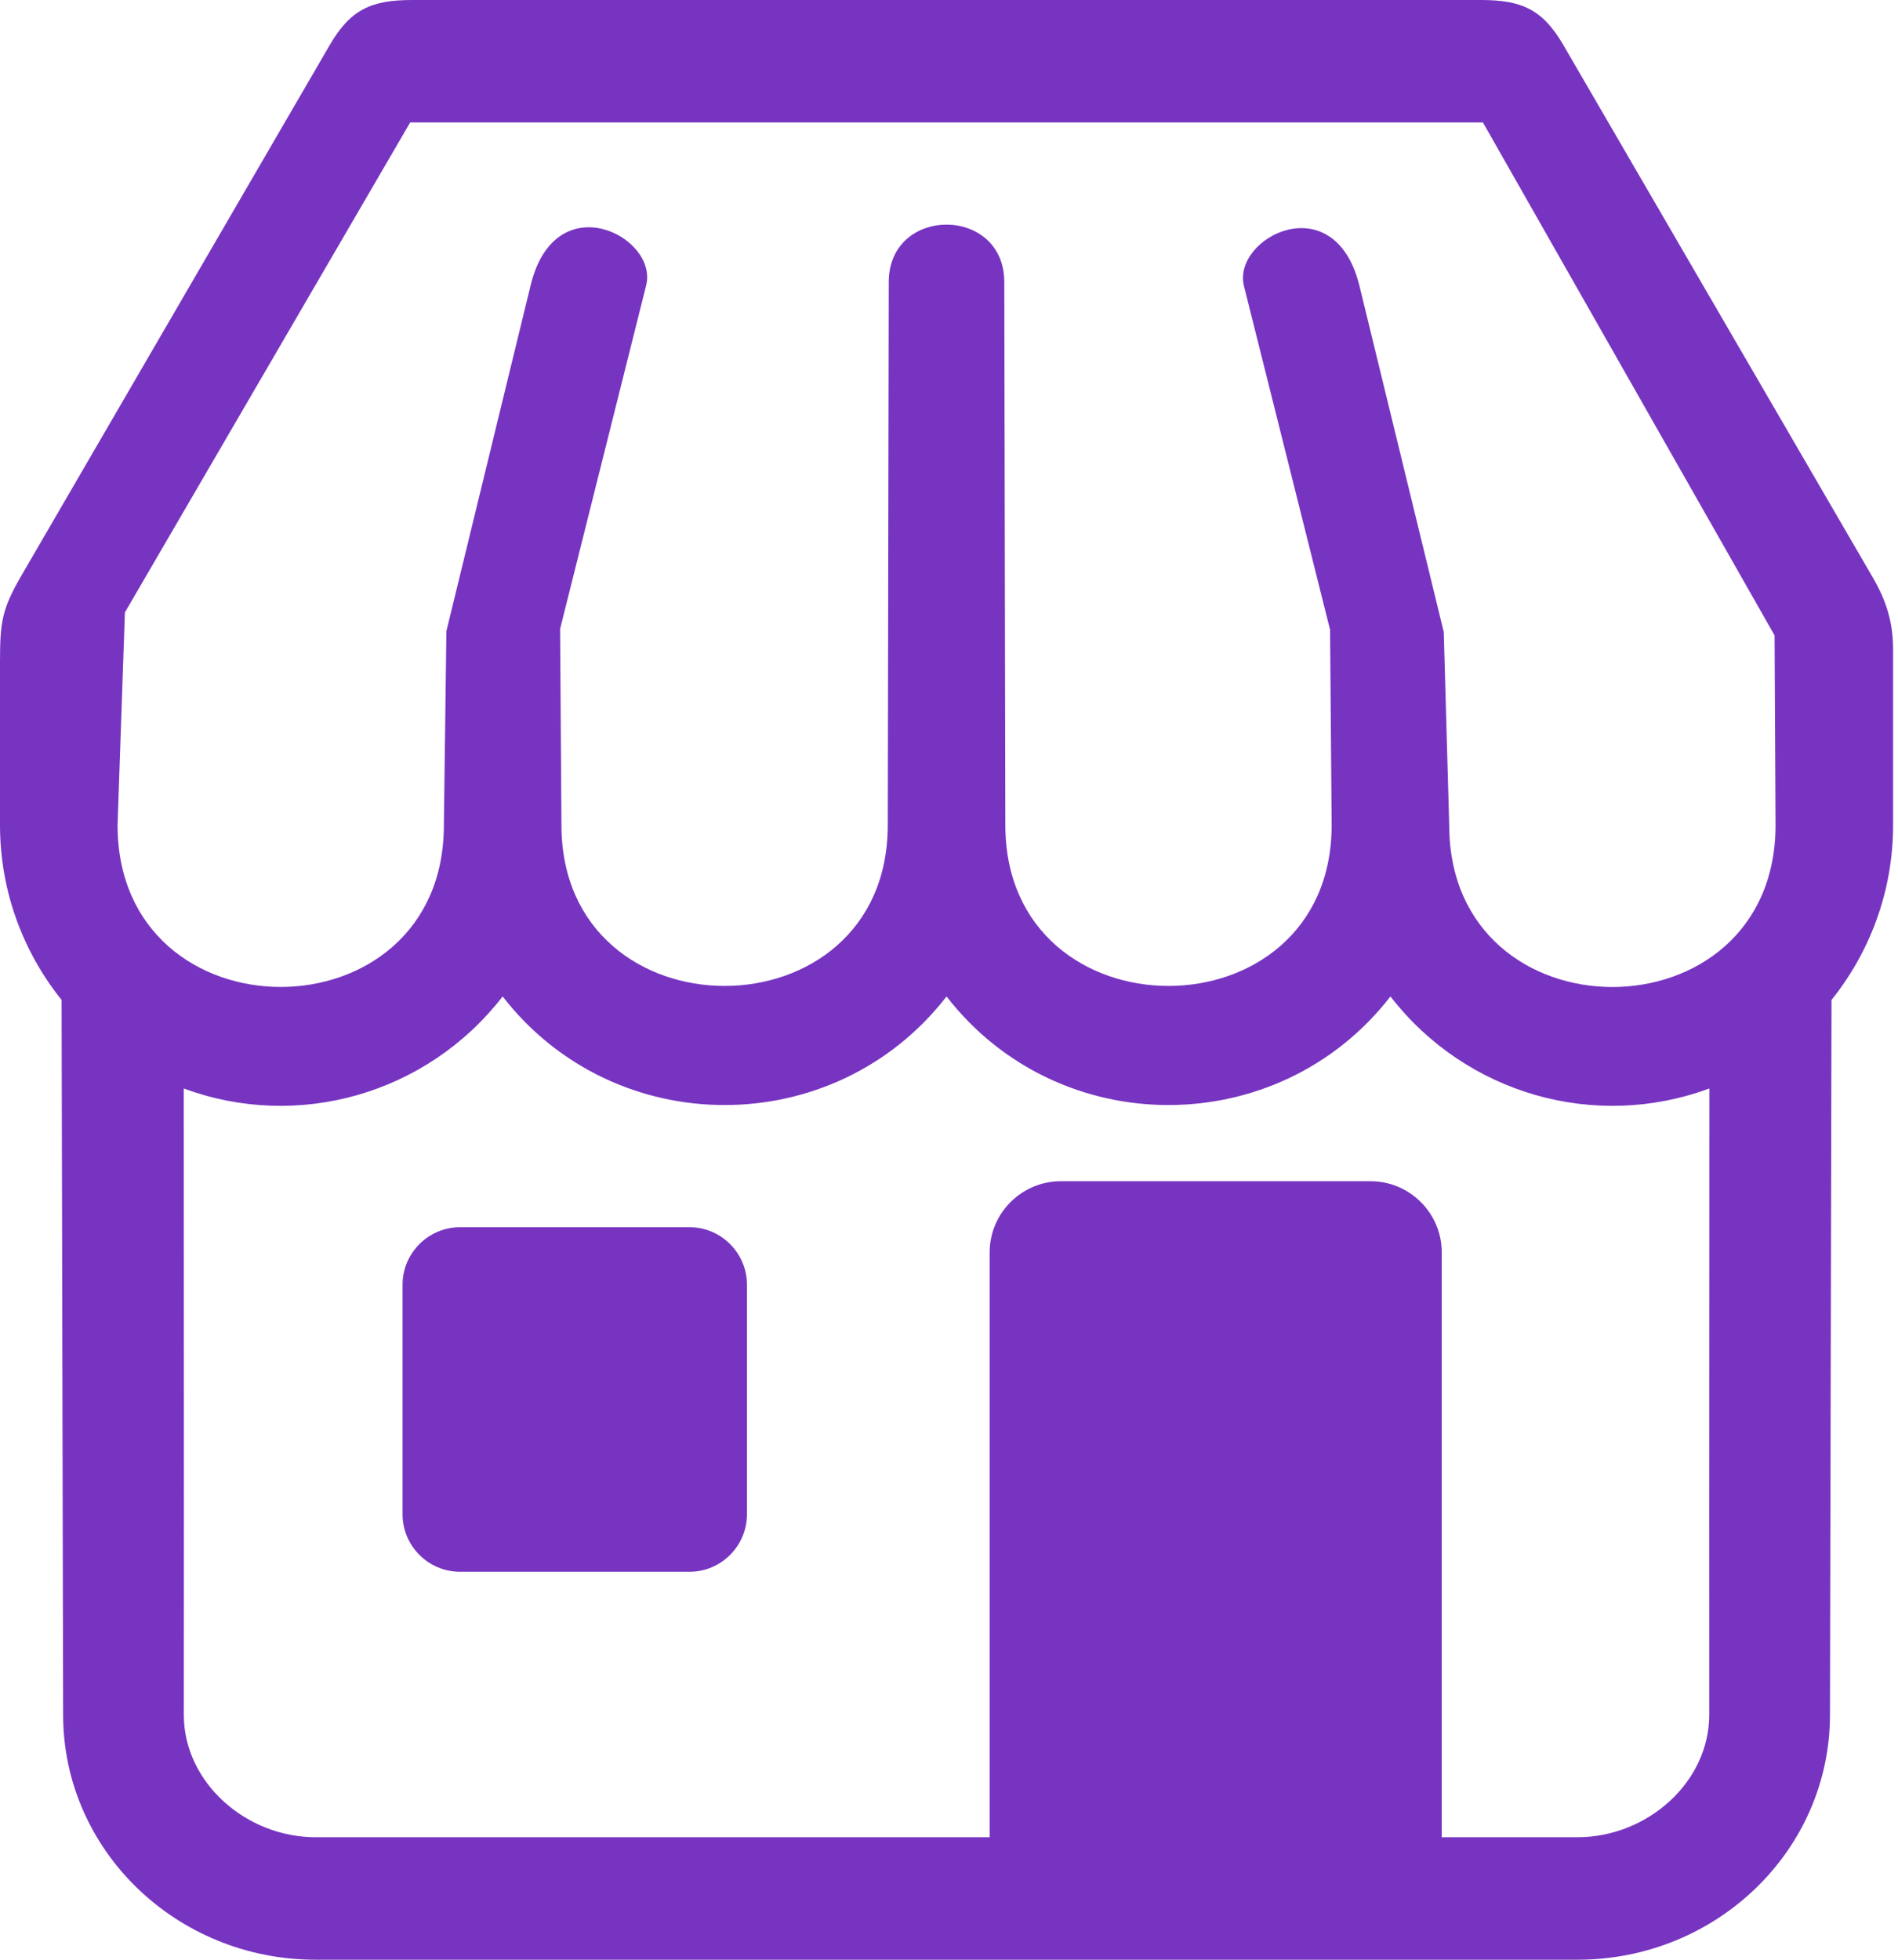 <svg width="31" height="32" viewBox="0 0 31 32" fill="none" xmlns="http://www.w3.org/2000/svg">
<path fill-rule="evenodd" clip-rule="evenodd" d="M0 10.809V13.472C0 14.55 0.377 15.544 1.006 16.328L1.031 28C1.031 30.209 2.878 32 5.156 32H25.764C28.042 32 29.889 30.209 29.889 28L29.914 16.328C30.543 15.543 30.92 14.55 30.92 13.472V10.617C30.92 10.166 30.815 9.82 30.589 9.431L25.534 0.735C25.197 0.155 24.855 0 24.188 0H6.731C6.065 0 5.723 0.155 5.386 0.735L0.354 9.391C0.031 9.946 0 10.157 0 10.809ZM3.001 17.773C4.865 18.465 6.973 17.867 8.21 16.271C10.042 18.635 13.627 18.635 15.46 16.271C17.292 18.635 20.877 18.635 22.71 16.271C23.947 17.867 26.054 18.465 27.919 17.773C27.915 28.1 27.916 22.581 27.917 28C27.917 29.104 26.903 30 25.764 30H23.548V20.449C23.548 19.81 23.025 19.288 22.386 19.288H17.326C16.687 19.288 16.164 19.81 16.164 20.449V30L5.156 30C4.016 30 3.002 29.104 3.002 28C3.004 22.581 3.005 28.1 3.001 17.773ZM1.92 13.472L2.04 10L6.699 2H24.221L28.984 10.375L29 13.473C29 16.998 23.67 16.998 23.67 13.473L23.581 10.32L22.205 4.672C21.801 3.015 20.119 3.875 20.318 4.672L21.724 10.283L21.75 13.472C21.75 16.975 16.42 16.975 16.42 13.472L16.403 4.604C16.401 3.356 14.518 3.356 14.516 4.604L14.5 13.472C14.5 16.975 9.17 16.975 9.17 13.472L9.148 10.269L10.554 4.658C10.753 3.862 9.071 3.001 8.667 4.658L7.291 10.306L7.25 13.472C7.25 16.997 1.92 16.997 1.92 13.472Z" fill="#7734C1"/>
<path fill-rule="evenodd" clip-rule="evenodd" d="M7.513 20.039H11.263C11.778 20.039 12.2 20.462 12.2 20.977V24.727C12.2 25.243 11.778 25.665 11.263 25.665H7.513C6.997 25.665 6.575 25.243 6.575 24.727V20.977C6.575 20.461 6.997 20.039 7.513 20.039Z" fill="#7734C1"/>
</svg>
